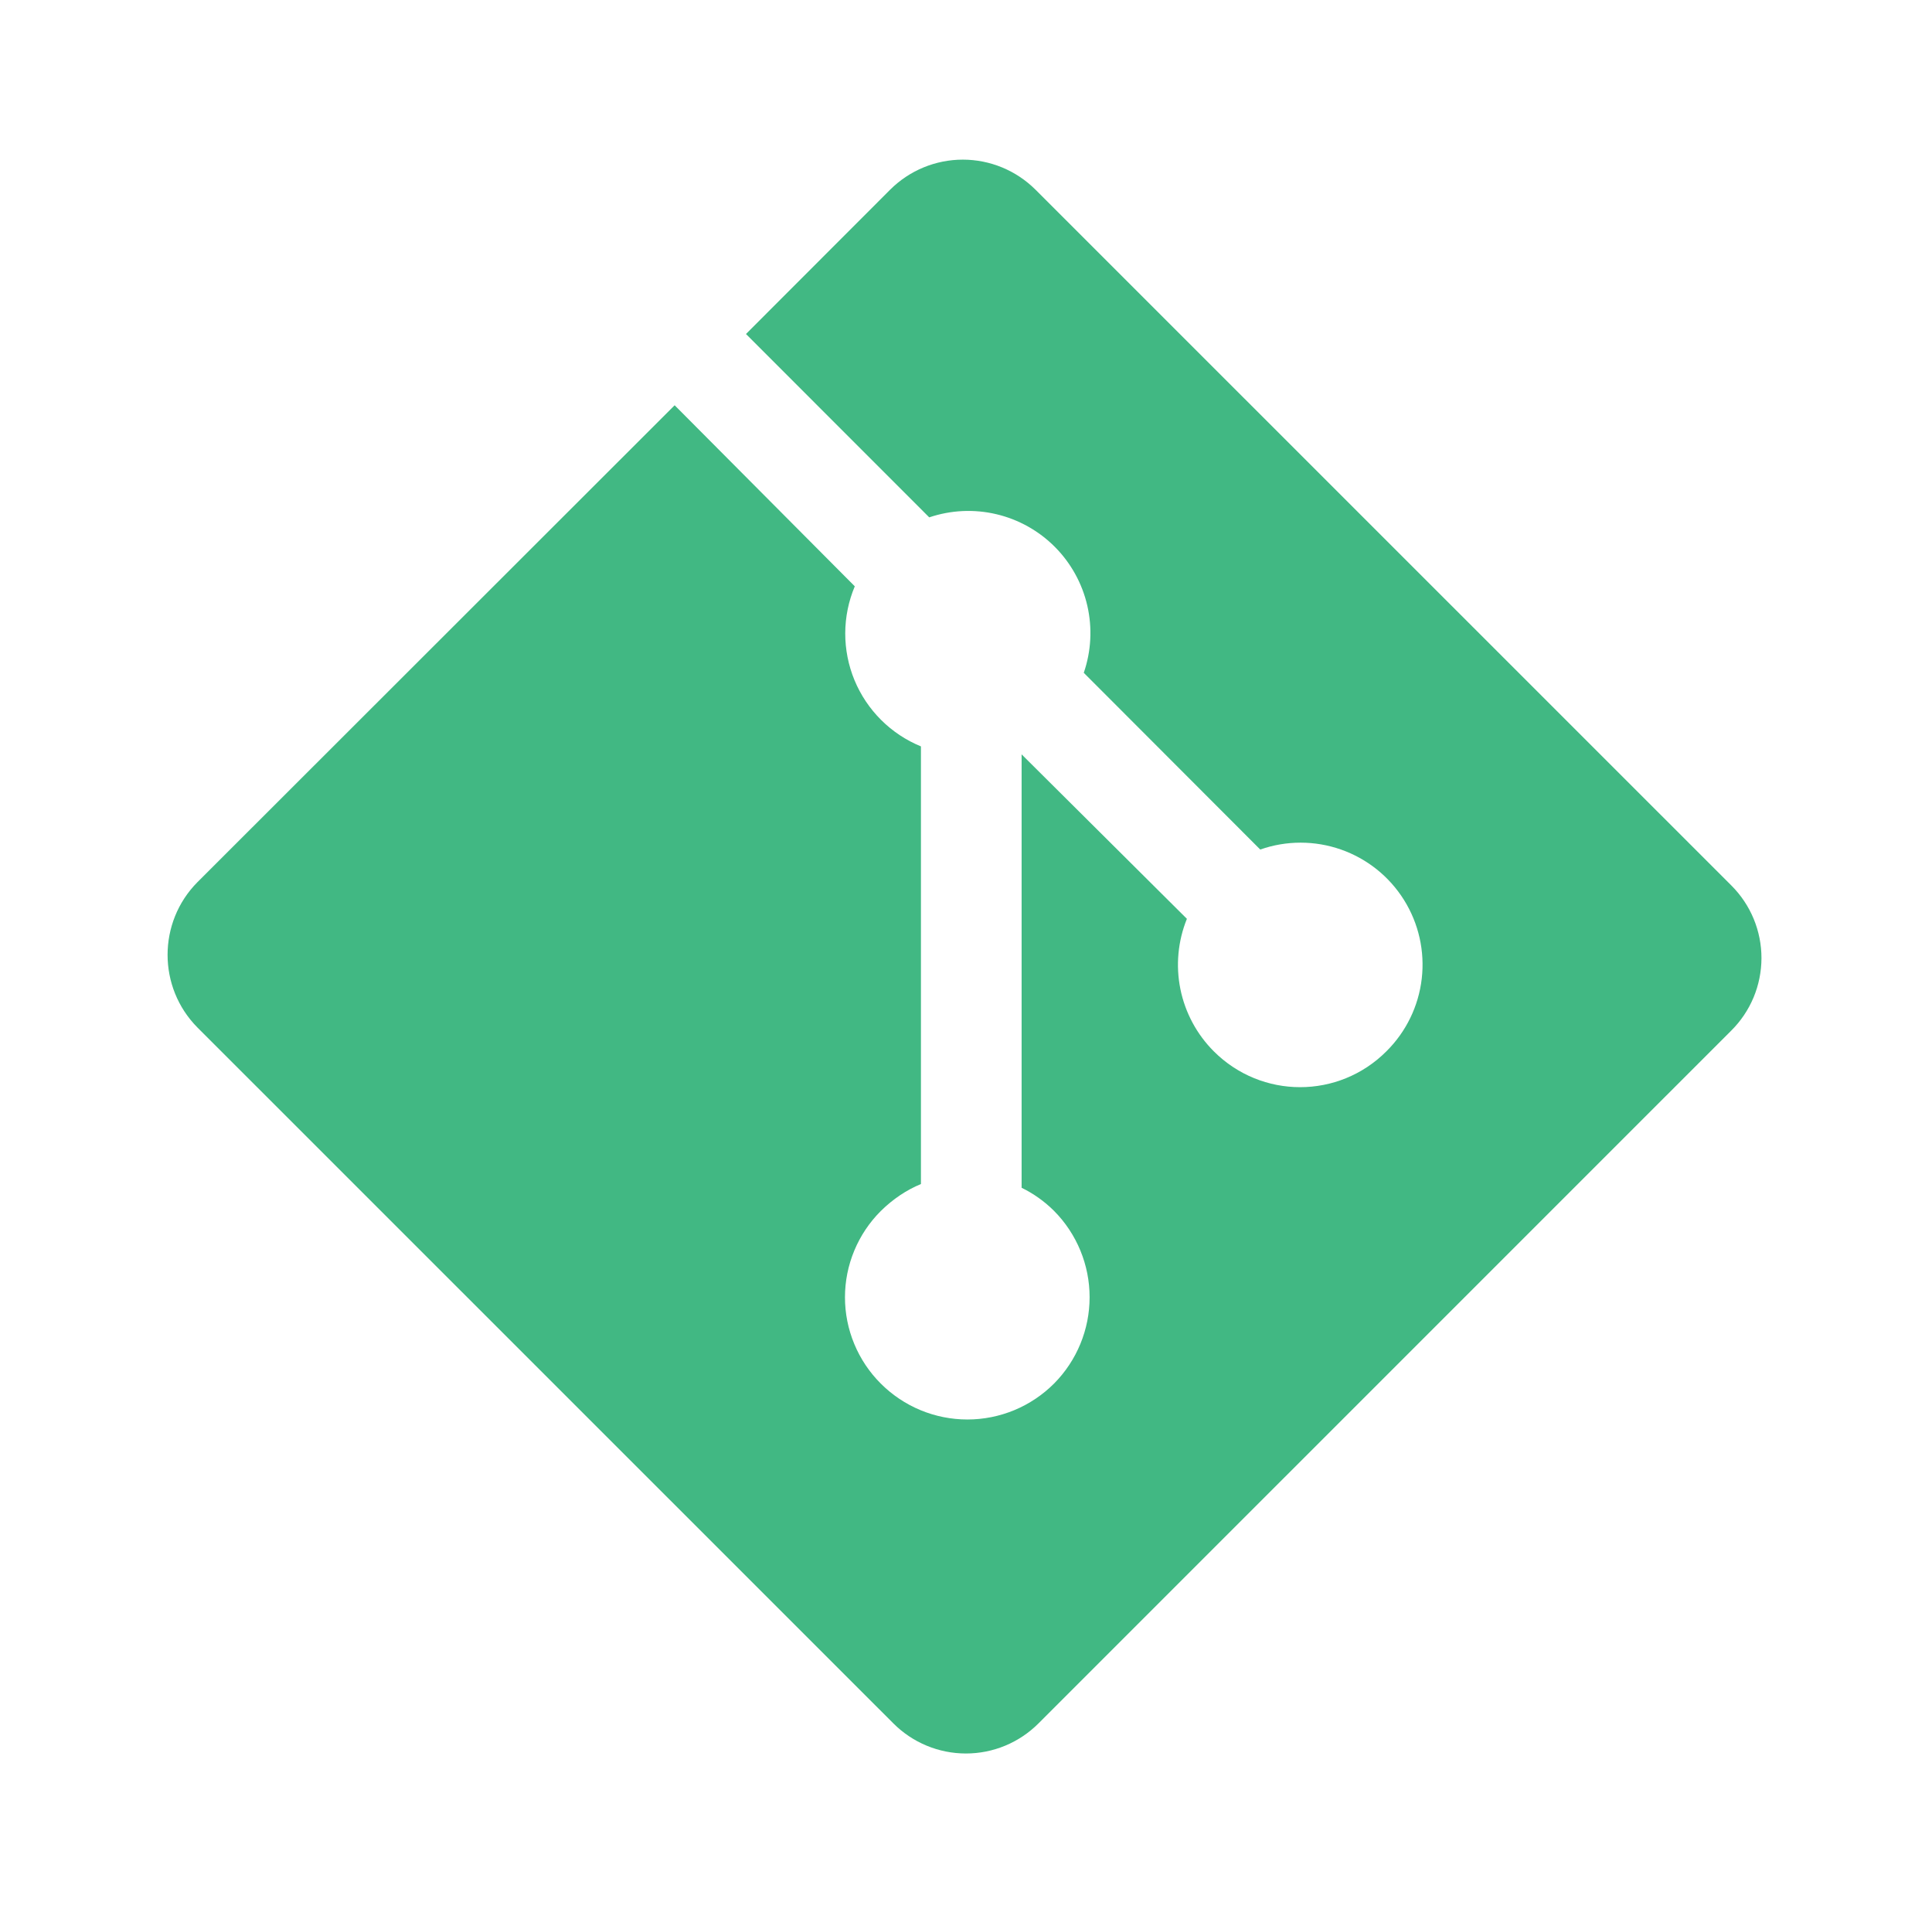 <svg width="101" height="100" viewBox="0 0 101 100" fill="none" xmlns="http://www.w3.org/2000/svg">
<path d="M90.511 46.283L54.132 9.913C53.123 8.908 51.757 8.344 50.334 8.344C48.91 8.344 47.545 8.908 46.536 9.913L38.998 17.458L48.578 27.042C49.708 26.66 50.922 26.602 52.084 26.876C53.245 27.149 54.306 27.742 55.148 28.588C55.989 29.434 56.576 30.499 56.843 31.662C57.109 32.825 57.045 34.039 56.657 35.167L65.882 44.404C67.248 43.925 68.736 43.925 70.102 44.404C71.468 44.883 72.63 45.812 73.397 47.039C74.165 48.266 74.492 49.718 74.325 51.156C74.158 52.594 73.506 53.932 72.478 54.95C69.982 57.45 65.953 57.45 63.453 54.95C62.565 54.061 61.958 52.93 61.708 51.699C61.459 50.468 61.577 49.19 62.048 48.025L53.407 39.429V62.083C54.015 62.379 54.599 62.788 55.103 63.292C56.294 64.491 56.962 66.114 56.962 67.804C56.962 69.495 56.294 71.117 55.103 72.317C54.508 72.912 53.802 73.385 53.025 73.707C52.248 74.029 51.415 74.195 50.574 74.195C49.732 74.195 48.899 74.029 48.122 73.707C47.345 73.385 46.639 72.912 46.044 72.317C45.451 71.725 44.981 71.023 44.66 70.249C44.338 69.475 44.173 68.646 44.173 67.808C44.173 66.971 44.338 66.141 44.66 65.368C44.981 64.594 45.451 63.892 46.044 63.3C46.678 62.675 47.386 62.2 48.144 61.888V39.013C47.365 38.694 46.657 38.223 46.061 37.629C45.465 37.035 44.992 36.328 44.67 35.55C44.349 34.772 44.185 33.938 44.187 33.097C44.19 32.255 44.359 31.422 44.686 30.646L35.269 21.183L10.323 46.108C8.24 48.208 8.24 51.608 10.323 53.708L46.703 90.079C47.2 90.578 47.792 90.974 48.443 91.244C49.094 91.514 49.792 91.653 50.496 91.653C51.201 91.653 51.899 91.514 52.55 91.244C53.201 90.974 53.792 90.578 54.29 90.079L90.499 53.875C91 53.379 91.398 52.788 91.671 52.137C91.943 51.486 92.083 50.788 92.085 50.082C92.086 49.376 91.947 48.677 91.677 48.025C91.407 47.373 91.011 46.782 90.511 46.283Z" fill="#41B883"/>
</svg>
